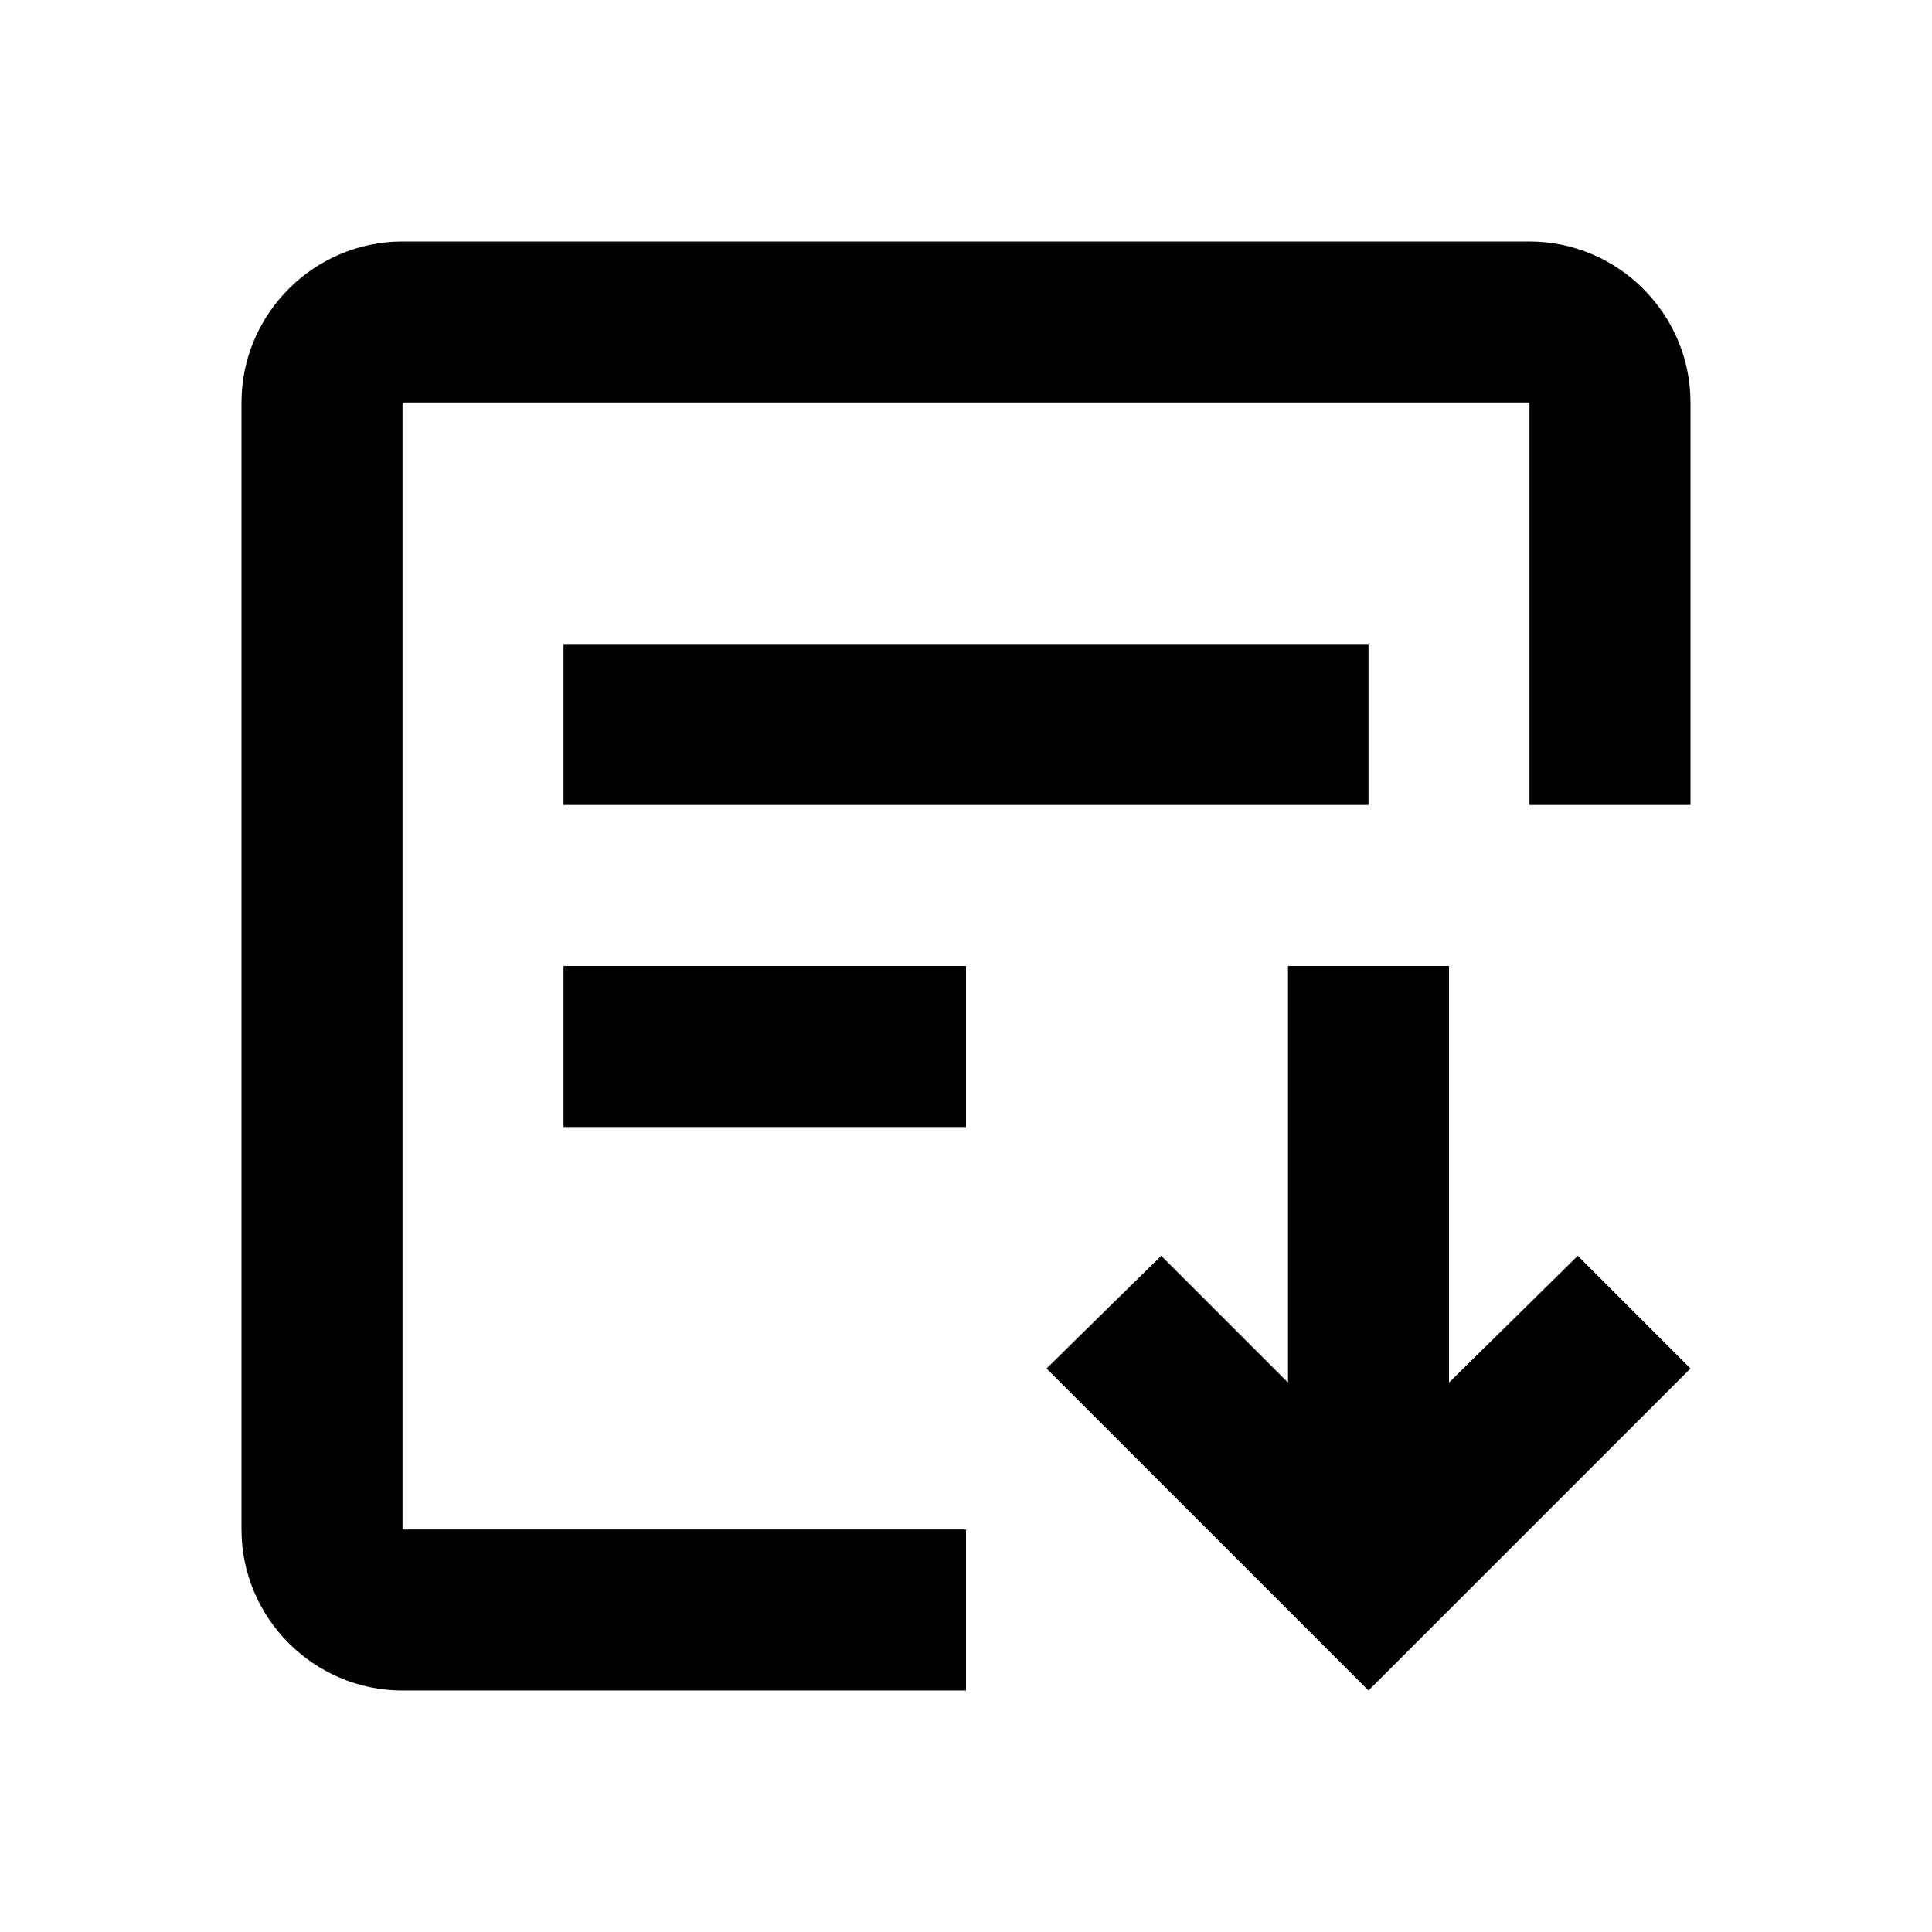 <svg xmlns="http://www.w3.org/2000/svg" viewBox="0 0 24 24" fill="primary"><path fill-rule="evenodd" d="M5 3h14c1.1 0 2 .9 2 2v5h-2V5H5v14h7v2H5c-1.1 0-2-.9-2-2V5c0-1.1.9-2 2-2m2 11h5v-2H7zm0-4h10V8H7zm6 7 1.425-1.4L16 17.175V12h2v5.175l1.6-1.575L21 17l-4 4z" clip-rule="evenodd"></path></svg>
